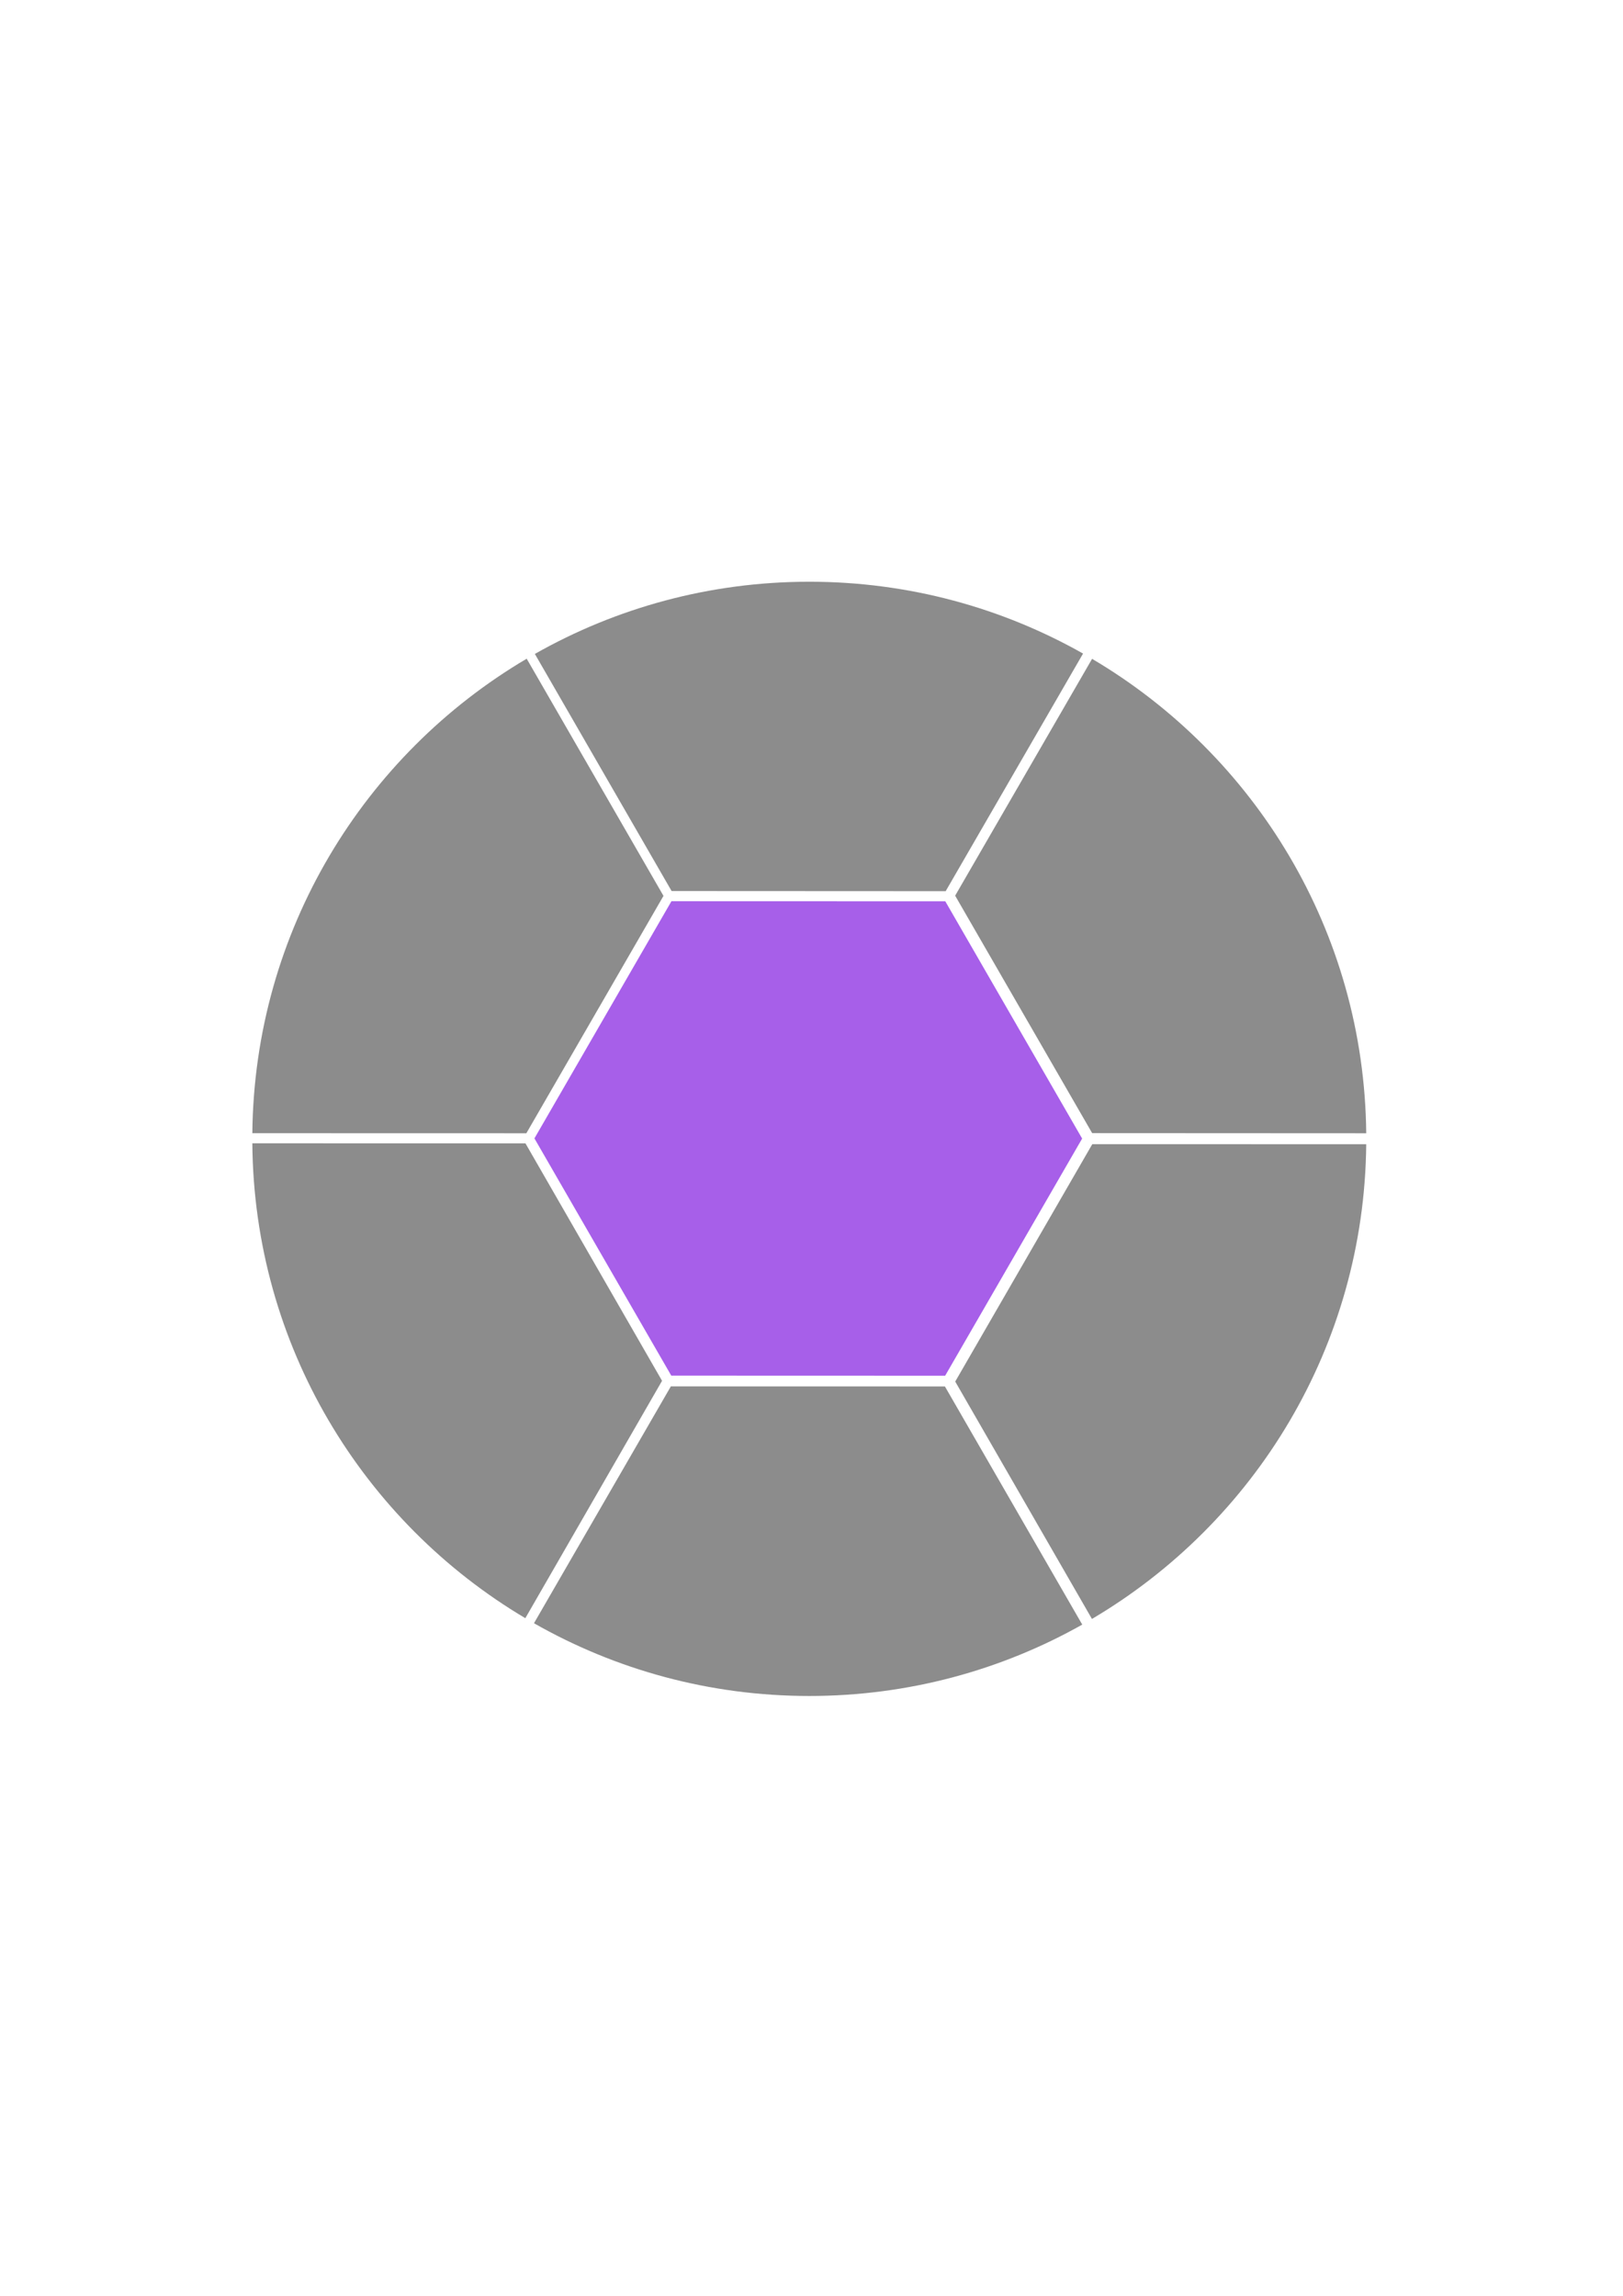 <?xml version="1.0" encoding="UTF-8" standalone="no"?>
<!-- Created with Inkscape (http://www.inkscape.org/) -->

<svg
   xmlns:dc="http://purl.org/dc/elements/1.1/"
   xmlns:cc="http://creativecommons.org/ns#"
   xmlns:rdf="http://www.w3.org/1999/02/22-rdf-syntax-ns#"
   xmlns:svg="http://www.w3.org/2000/svg"
   xmlns="http://www.w3.org/2000/svg"
   xmlns:sodipodi="http://sodipodi.sourceforge.net/DTD/sodipodi-0.dtd"
   xmlns:inkscape="http://www.inkscape.org/namespaces/inkscape"
   width="744.094"
   height="1052.362"
   id="svg2"
   version="1.1"
   inkscape:version="0.48.4 r9939"
   sodipodi:docname="Hexagon.svg">
  <defs
     id="defs4">
    <inkscape:perspective
       sodipodi:type="inkscape:persp3d"
       inkscape:vp_x="622.85714 : 849.03824 : 1"
       inkscape:vp_y="0 : 1000 : 0"
       inkscape:vp_z="744.09448 : 526.18109 : 1"
       inkscape:persp3d-origin="372.04724 : 350.78739 : 1"
       id="perspective2995" />
    <inkscape:perspective
       id="perspective2995-7"
       inkscape:persp3d-origin="372.04724 : 350.78739 : 1"
       inkscape:vp_z="744.09448 : 526.18109 : 1"
       inkscape:vp_y="0 : 1000 : 0"
       inkscape:vp_x="622.85714 : 849.03824 : 1"
       sodipodi:type="inkscape:persp3d" />
  </defs>
  <sodipodi:namedview
     id="base"
     pagecolor="#ffffff"
     bordercolor="#666666"
     borderopacity="1.0"
     inkscape:pageopacity="0.0"
     inkscape:pageshadow="2"
     inkscape:zoom="0.35355339"
     inkscape:cx="325.02552"
     inkscape:cy="620.83358"
     inkscape:document-units="px"
     inkscape:current-layer="layer1"
     showgrid="false"
     showguides="true"
     inkscape:guide-bbox="true"
     guidetolerance="10000"
     objecttolerance="10000"
     inkscape:window-width="1090"
     inkscape:window-height="644"
     inkscape:window-x="704"
     inkscape:window-y="191"
     inkscape:window-maximized="0" />
  <g
     inkscape:label="Layer 1"
     inkscape:groupmode="layer"
     id="layer1">
    <path
       style="opacity:0.752;fill:#666666;fill-opacity:1"
       d="M 371.031 266.656 C 325.29 266.656 282.353 278.688 245.219 299.75 L 307.906 408.438 L 433.562 408.5 L 496.469 299.719 C 496.469 299.719 496.516 299.673 496.531 299.656 C 496.549 299.637 496.562 299.594 496.562 299.594 C 459.492 278.629 416.658 266.656 371.031 266.656 z M 241.469 301.938 C 166.874 345.944 116.611 426.778 115.688 519.438 L 241.312 519.469 L 304.188 410.656 L 241.469 301.938 z M 500.688 302 L 437.906 410.562 L 500.719 519.406 L 626.375 519.469 C 625.463 426.836 575.237 346.025 500.688 302 z M 115.688 524.062 C 116.41 616.696 166.445 697.571 240.844 741.75 L 303.531 632.938 L 240.906 524.094 L 115.688 524.062 z M 500.781 524.469 L 437.938 633.281 L 500.625 742.094 C 575.233 698.062 625.496 617.197 626.375 524.5 L 500.781 524.469 z M 307.562 635.5 L 244.812 744.062 C 282.041 765.27 325.121 777.406 371.031 777.406 C 416.504 777.406 459.204 765.52 496.188 744.688 L 496.188 744.656 L 496.031 744.438 L 433.219 635.531 L 307.562 635.5 z "
       id="path3870" />
    <path
       sodipodi:type="star"
       style="fill:#8a2be2;fill-opacity:1;opacity:0.752"
       id="path3023-3-6"
       sodipodi:sides="6"
       sodipodi:cx="291.42856"
       sodipodi:cy="300.93362"
       sodipodi:r1="343.04758"
       sodipodi:r2="297.08792"
       sodipodi:arg1="1.047518"
       sodipodi:arg2="1.5711168"
       inkscape:flatsided="true"
       inkscape:rounded="0"
       inkscape:randomized="0"
       d="M 462.857,598.076 119.81,597.967 -51.619,300.824 120,3.791 463.048,3.901 634.476,301.044 z"
       transform="matrix(0.366,0,0,0.366,263.911,411.719)" />
  </g>
</svg>
